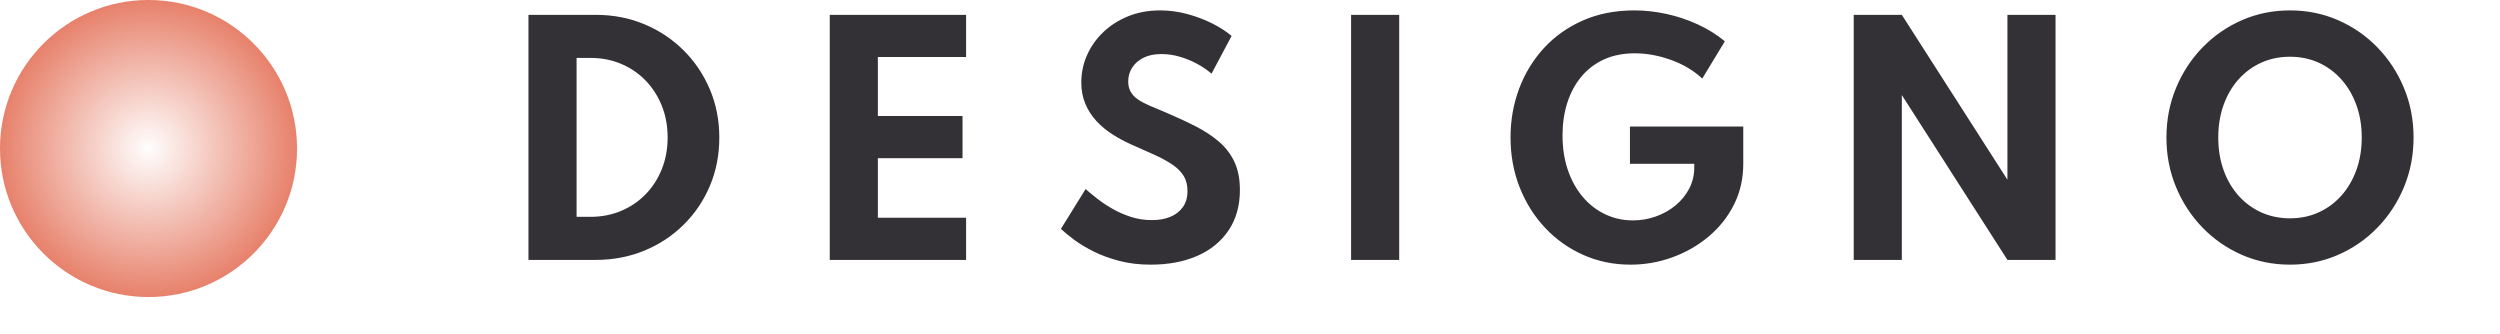 <svg width="202" height="27" viewBox="0 0 202 27" fill="none" xmlns="http://www.w3.org/2000/svg">
<path fill-rule="evenodd" clip-rule="evenodd" d="M92.972 21.384C94.412 21.384 95.672 21.146 96.752 20.67C97.832 20.194 98.674 19.504 99.278 18.6C99.882 17.696 100.184 16.612 100.184 15.348C100.184 14.484 100.042 13.74 99.758 13.116C99.474 12.492 99.064 11.946 98.528 11.478C97.992 11.01 97.348 10.584 96.596 10.2C95.844 9.816 95.004 9.428 94.076 9.036C93.644 8.86 93.248 8.694 92.888 8.538C92.528 8.382 92.22 8.218 91.964 8.046C91.708 7.874 91.51 7.67 91.37 7.434C91.23 7.198 91.16 6.912 91.16 6.576C91.16 6.168 91.266 5.798 91.478 5.466C91.69 5.134 91.994 4.868 92.39 4.668C92.786 4.468 93.268 4.368 93.836 4.368C94.34 4.368 94.838 4.44 95.33 4.584C95.822 4.728 96.286 4.918 96.722 5.154C97.158 5.39 97.548 5.656 97.892 5.952L99.512 2.904C99.08 2.536 98.552 2.196 97.928 1.884C97.304 1.572 96.632 1.32 95.912 1.128C95.192 0.936 94.472 0.84 93.752 0.84C92.792 0.84 91.922 1 91.142 1.32C90.362 1.64 89.69 2.072 89.126 2.616C88.562 3.16 88.128 3.78 87.824 4.476C87.52 5.172 87.368 5.9 87.368 6.66C87.368 7.3 87.478 7.878 87.698 8.394C87.918 8.91 88.216 9.372 88.592 9.78C88.968 10.188 89.398 10.546 89.882 10.854C90.366 11.162 90.876 11.436 91.412 11.676C92.132 11.988 92.774 12.274 93.338 12.534C93.902 12.794 94.378 13.058 94.766 13.326C95.154 13.594 95.448 13.894 95.648 14.226C95.848 14.558 95.948 14.96 95.948 15.432C95.948 15.952 95.824 16.386 95.576 16.734C95.328 17.082 94.99 17.344 94.562 17.52C94.134 17.696 93.64 17.784 93.08 17.784C92.48 17.784 91.914 17.698 91.382 17.526C90.85 17.354 90.356 17.138 89.9 16.878C89.444 16.618 89.032 16.344 88.664 16.056C88.296 15.768 87.98 15.508 87.716 15.276L85.724 18.492C85.98 18.74 86.328 19.028 86.768 19.356C87.208 19.684 87.734 20.002 88.346 20.31C88.958 20.618 89.652 20.874 90.428 21.078C91.204 21.282 92.052 21.384 92.972 21.384ZM48.136 21C49.544 21 50.854 20.75 52.066 20.25C53.278 19.75 54.338 19.05 55.246 18.15C56.154 17.25 56.86 16.202 57.364 15.006C57.868 13.81 58.12 12.512 58.12 11.112C58.12 9.72 57.866 8.424 57.358 7.224C56.85 6.024 56.142 4.972 55.234 4.068C54.326 3.164 53.268 2.46 52.06 1.956C50.852 1.452 49.544 1.2 48.136 1.2H42.7V21H48.136ZM47.704 17.52H46.588V4.68H47.704C48.6 4.68 49.428 4.84 50.188 5.16C50.948 5.48 51.608 5.93 52.168 6.51C52.728 7.09 53.164 7.77 53.476 8.55C53.788 9.33 53.944 10.18 53.944 11.1C53.944 12.028 53.788 12.882 53.476 13.662C53.164 14.442 52.728 15.12 52.168 15.696C51.608 16.272 50.948 16.72 50.188 17.04C49.428 17.36 48.6 17.52 47.704 17.52ZM78.06 17.592V21H67.044V1.2H78.06V4.608H70.932V9.372H77.772V12.78H70.932V17.592H78.06ZM109.168 1.2H113.056V21H109.168V1.2ZM131.748 21.384C132.916 21.384 134.044 21.186 135.132 20.79C136.22 20.394 137.196 19.834 138.06 19.11C138.924 18.386 139.606 17.526 140.106 16.53C140.606 15.534 140.856 14.432 140.856 13.224V10.224H131.7V13.236H136.896V13.536C136.896 14.152 136.76 14.72 136.488 15.24C136.216 15.76 135.848 16.212 135.384 16.596C134.92 16.98 134.39 17.278 133.794 17.49C133.198 17.702 132.58 17.808 131.94 17.808C131.14 17.808 130.394 17.644 129.702 17.316C129.01 16.988 128.406 16.52 127.89 15.912C127.374 15.304 126.972 14.58 126.684 13.74C126.396 12.9 126.252 11.964 126.252 10.932C126.252 9.988 126.38 9.114 126.636 8.31C126.892 7.506 127.268 6.804 127.764 6.204C128.26 5.604 128.87 5.138 129.594 4.806C130.318 4.474 131.152 4.308 132.096 4.308C133.056 4.308 134.03 4.486 135.018 4.842C136.006 5.198 136.848 5.7 137.544 6.348L139.368 3.336C138.72 2.8 137.992 2.346 137.184 1.974C136.376 1.602 135.534 1.32 134.658 1.128C133.782 0.936 132.912 0.84 132.048 0.84C130.52 0.84 129.14 1.11 127.908 1.65C126.676 2.19 125.624 2.934 124.752 3.882C123.88 4.83 123.212 5.922 122.748 7.158C122.284 8.394 122.052 9.708 122.052 11.1C122.052 12.556 122.3 13.908 122.796 15.156C123.292 16.404 123.98 17.494 124.86 18.426C125.74 19.358 126.768 20.084 127.944 20.604C129.12 21.124 130.388 21.384 131.748 21.384ZM153.668 7.68V21H149.78V1.2H153.668L162.2 14.52V1.2H166.088V21H162.2L153.668 7.68ZM185.032 21.384C186.416 21.384 187.712 21.12 188.92 20.592C190.128 20.064 191.188 19.33 192.1 18.39C193.012 17.45 193.726 16.358 194.242 15.114C194.758 13.87 195.016 12.536 195.016 11.112C195.016 9.688 194.758 8.354 194.242 7.11C193.726 5.866 193.012 4.774 192.1 3.834C191.188 2.894 190.128 2.16 188.92 1.632C187.712 1.104 186.416 0.84 185.032 0.84C183.648 0.84 182.352 1.104 181.144 1.632C179.936 2.16 178.876 2.894 177.964 3.834C177.052 4.774 176.338 5.866 175.822 7.11C175.306 8.354 175.048 9.688 175.048 11.112C175.048 12.536 175.306 13.87 175.822 15.114C176.338 16.358 177.052 17.45 177.964 18.39C178.876 19.33 179.936 20.064 181.144 20.592C182.352 21.12 183.648 21.384 185.032 21.384ZM182.71 17.16C183.418 17.48 184.188 17.64 185.02 17.64C185.868 17.64 186.644 17.48 187.348 17.16C188.052 16.84 188.664 16.388 189.184 15.804C189.704 15.22 190.108 14.53 190.396 13.734C190.684 12.938 190.828 12.064 190.828 11.112C190.828 10.16 190.684 9.286 190.396 8.49C190.108 7.694 189.704 7.004 189.184 6.42C188.664 5.836 188.052 5.384 187.348 5.064C186.644 4.744 185.868 4.584 185.02 4.584C184.188 4.584 183.418 4.744 182.71 5.064C182.002 5.384 181.388 5.836 180.868 6.42C180.348 7.004 179.946 7.694 179.662 8.49C179.378 9.286 179.236 10.16 179.236 11.112C179.236 12.064 179.378 12.938 179.662 13.734C179.946 14.53 180.348 15.22 180.868 15.804C181.388 16.388 182.002 16.84 182.71 17.16Z" fill="#333136"/>
<circle cx="12" cy="12" r="12" transform="matrix(0 -1 -1 0 24 24)" fill="url(#paint0_angular_0_10029)"/>
<defs>
<radialGradient id="paint0_angular_0_10029" cx="0" cy="0" r="1" gradientUnits="userSpaceOnUse" gradientTransform="translate(12 12) scale(12)">
<stop stop-color="#E7816B" stop-opacity="0.01"/>
<stop offset="0.999" stop-color="#E7816B"/>
</radialGradient>
</defs>
</svg>
